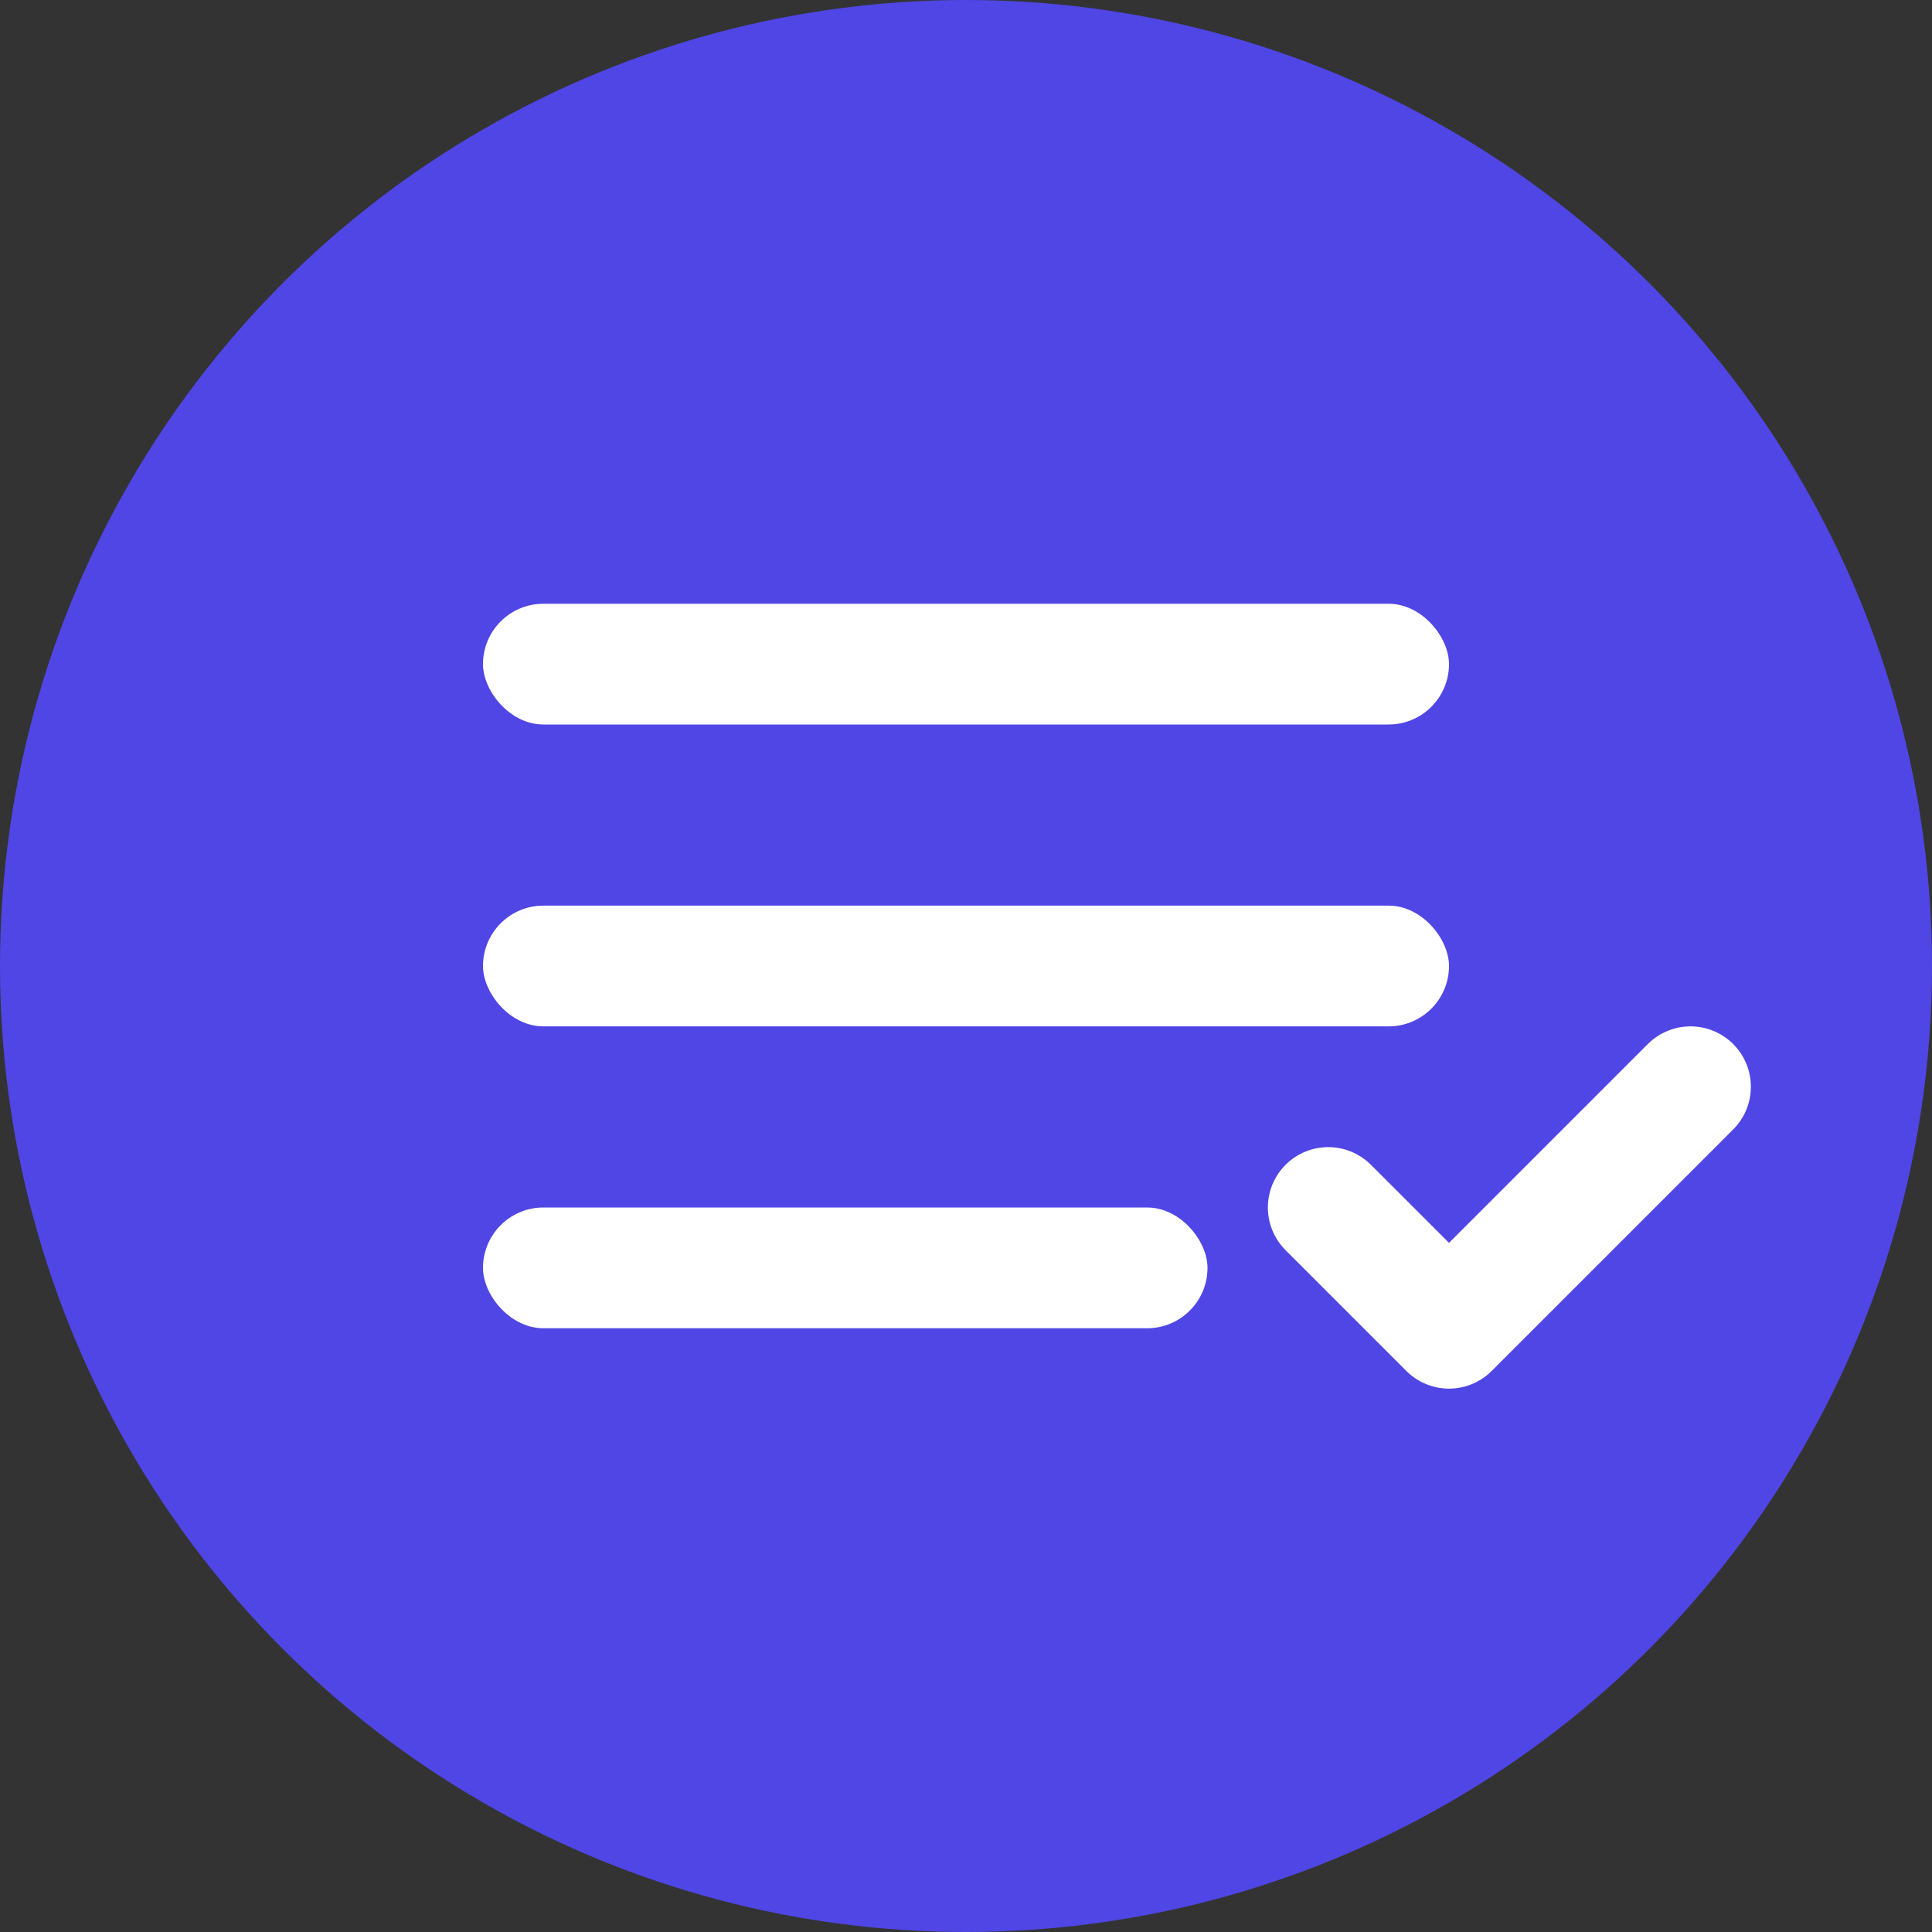 <?xml version="1.0" encoding="UTF-8"?>
<svg width="32" height="32" viewBox="0 0 32 32" fill="none" xmlns="http://www.w3.org/2000/svg">
  <rect x="0" y="0" width="32" height="32" fill="#333333" stroke="none"/>
  <!-- Background circle -->
  <circle cx="16" cy="16" r="16" fill="#4F46E5"/>
  
  <!-- Task list lines -->
  <rect x="8" y="10" width="16" height="2" rx="1" fill="white"/>
  <rect x="8" y="15" width="16" height="2" rx="1" fill="white"/>
  <rect x="8" y="20" width="12" height="2" rx="1" fill="white"/>
  
  <!-- Checkmark -->
  <path d="M22 20L24 22L28 18" stroke="white" stroke-width="2" stroke-linecap="round" stroke-linejoin="round"/>
</svg> 